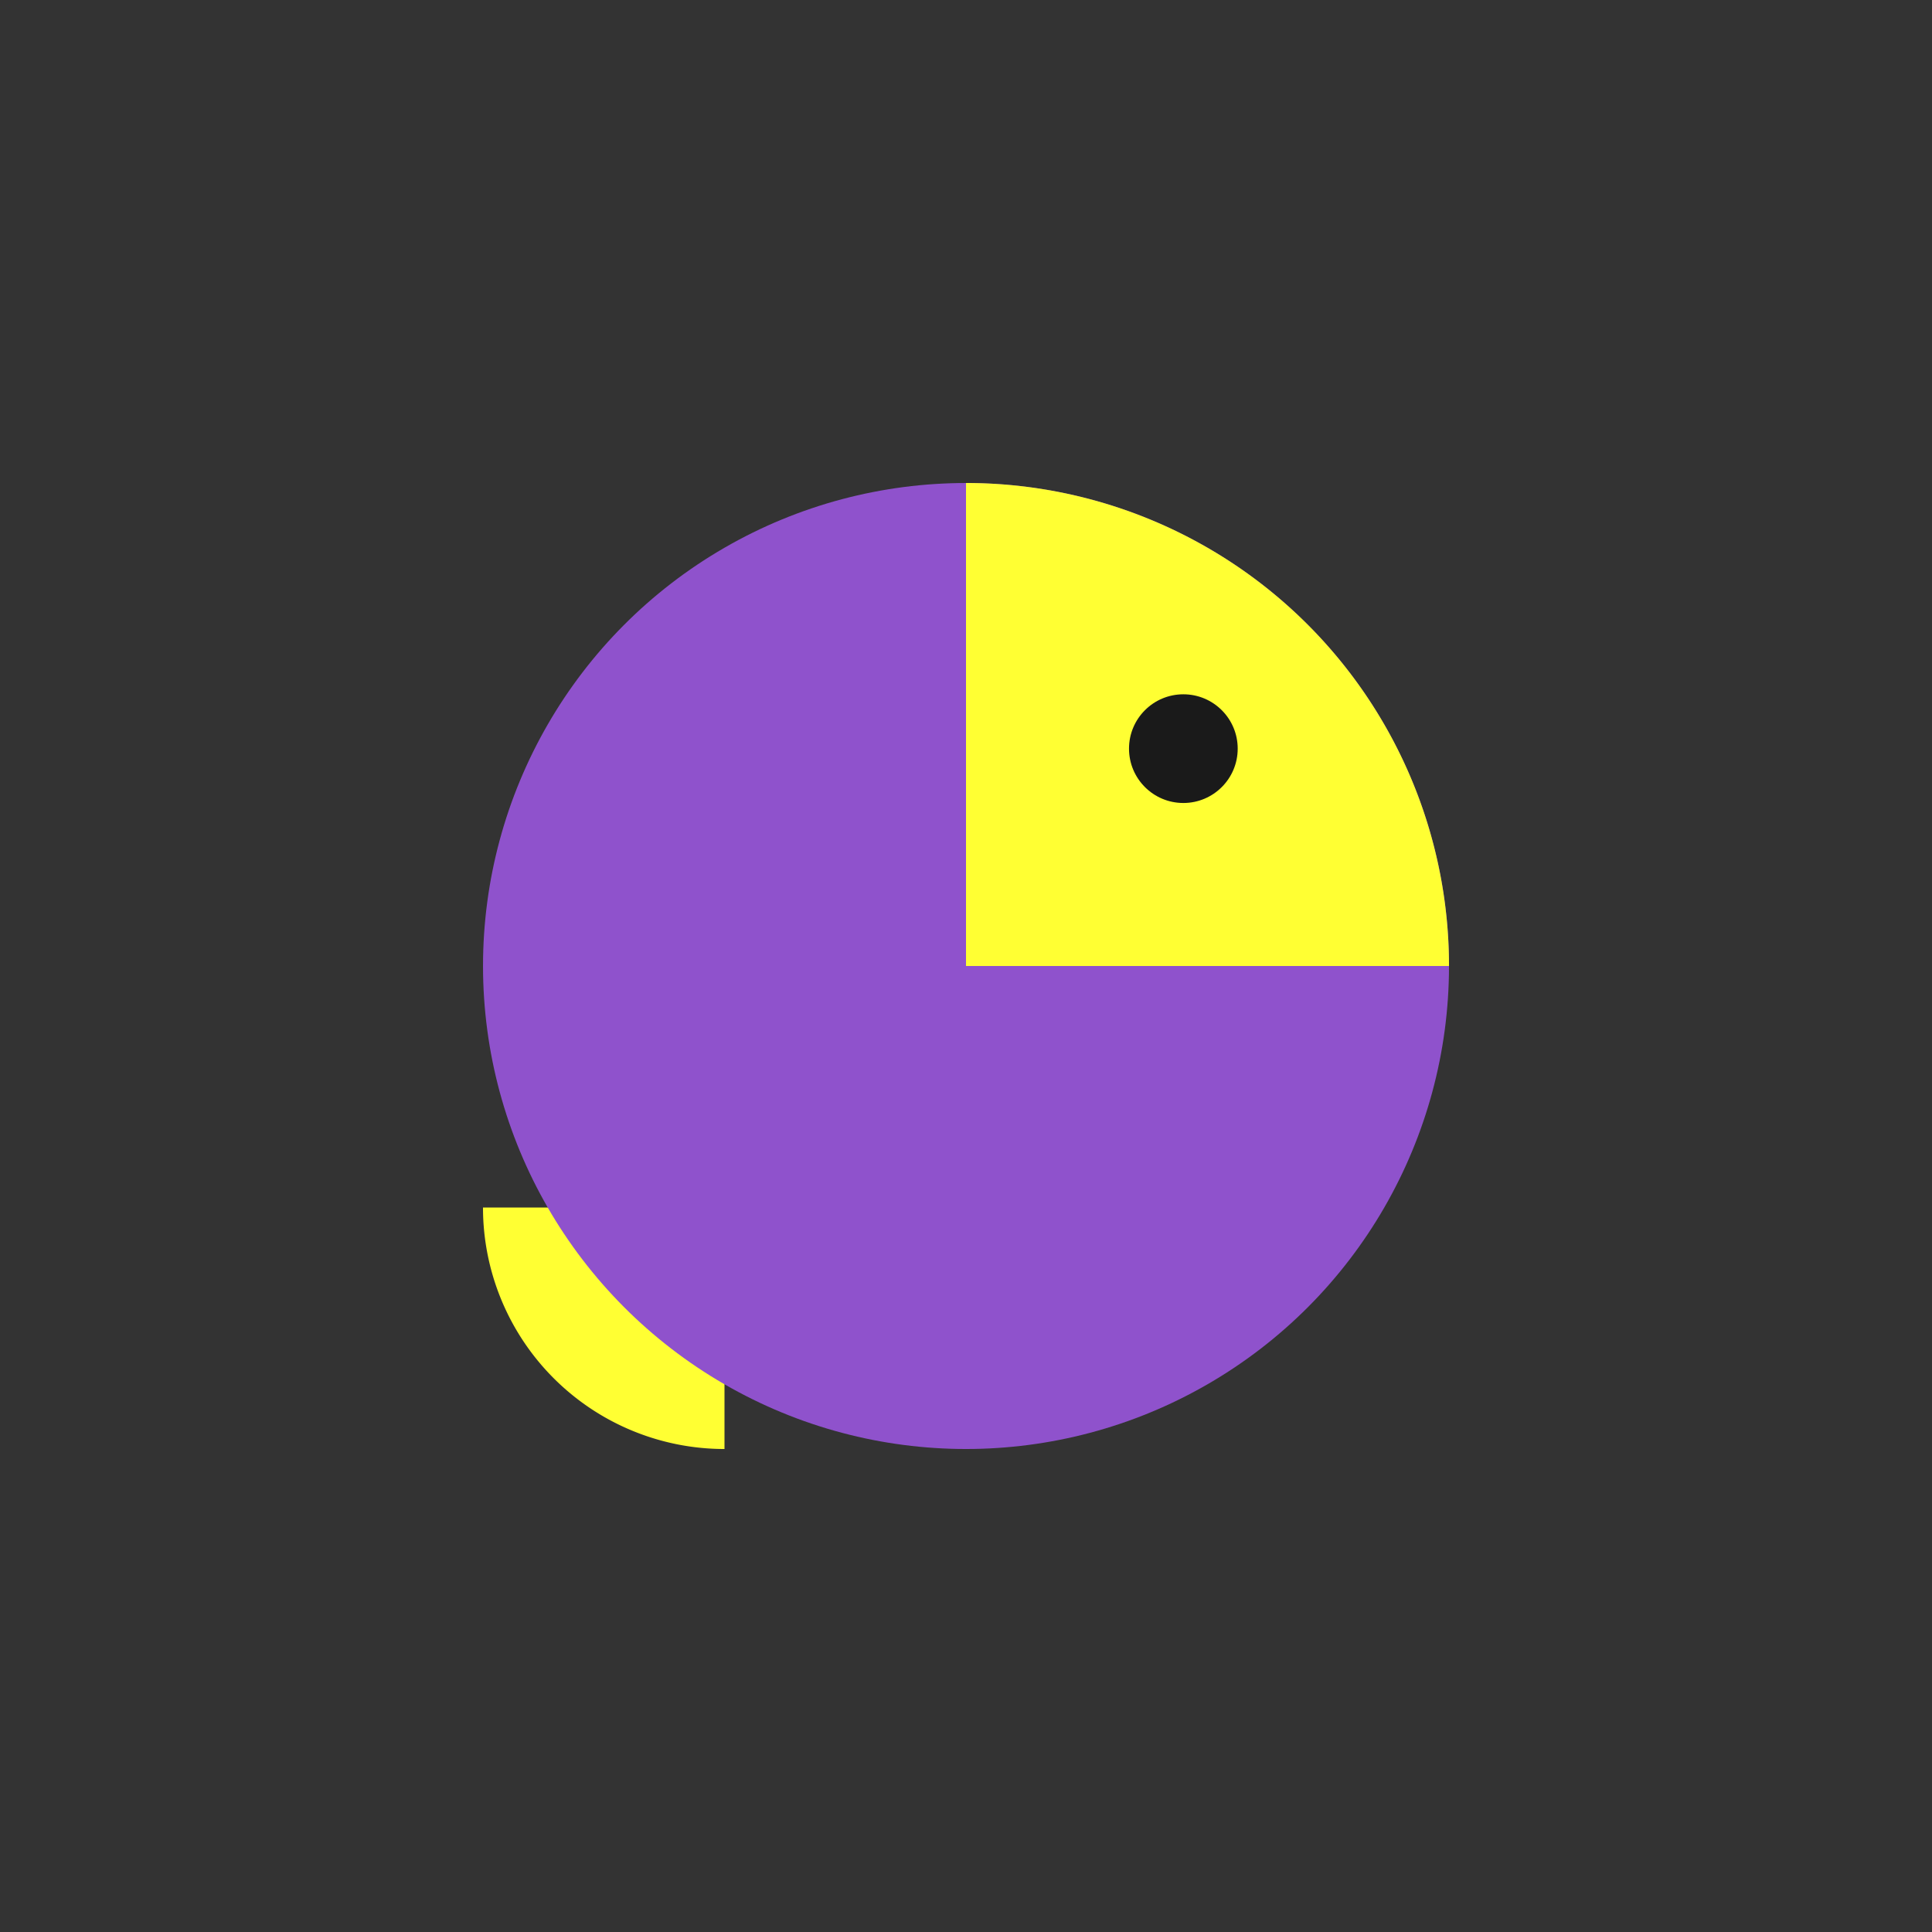 <?xml version="1.0" encoding="UTF-8" standalone="no"?>
<!-- Created with Inkscape (http://www.inkscape.org/) -->

<svg
   width="400"
   height="400"
   viewBox="0 0 105.833 105.833"
   version="1.1"
   id="svg5"
   xmlns="http://www.w3.org/2000/svg"
   xmlns:svg="http://www.w3.org/2000/svg">
  <rect x="0" y="0" width="105.833" height="105.833" fill="#333333" stroke="none"/>
  <defs
     id="defs2" />
  <g
     id="layer1">
    <rect
       style="fill:none;fill-opacity:1;stroke:none;stroke-width:3.969;stroke-linecap:butt;stroke-linejoin:miter;stroke-dashoffset:32.8;paint-order:stroke markers fill"
       id="rect846"
       width="105.833"
       height="105.833"
       x="0"
       y="0" />
    <circle
       style="display:none;fill:#333333;fill-opacity:1;stroke:none;stroke-width:3.969;stroke-linecap:butt;stroke-linejoin:miter;stroke-dashoffset:32.8;paint-order:stroke markers fill"
       id="path1134"
       cx="52.917"
       cy="52.917"
       r="52.917" />
    <circle
       style="display:none;fill:#333333;fill-opacity:1;stroke:none;stroke-width:3.721;stroke-linecap:butt;stroke-linejoin:miter;stroke-dashoffset:32.8;paint-order:stroke markers fill"
       id="path1134-3-6"
       cx="52.326"
       cy="53.342"
       r="49.609" />
    <circle
       style="display:none;fill:#333333;fill-opacity:1;stroke:none;stroke-width:2.977;stroke-linecap:butt;stroke-linejoin:miter;stroke-dashoffset:32.8;paint-order:stroke markers fill"
       id="path1134-3"
       cx="49.928"
       cy="53.342"
       r="39.688" />
    <path
       id="path11025-3-6-0-6-2"
       style="fill:#ffff33;fill-opacity:1;stroke:none;stroke-width:0.992;stroke-linecap:butt;stroke-linejoin:miter;stroke-dashoffset:32.8;paint-order:stroke markers fill"
       d="M 39.687,79.375 V 66.146 H 26.458 a 13.229,13.229 0 0 0 13.229,13.229 z" />
    <ellipse
       style="fill:#8f52cc;fill-opacity:1;stroke:none;stroke-width:5.292;stroke-linecap:butt;stroke-linejoin:round;stroke-miterlimit:4;stroke-dasharray:none;stroke-dashoffset:32.8;stroke-opacity:1;paint-order:stroke markers fill"
       id="path38106"
       cx="52.917"
       cy="52.917"
       rx="26.458"
       ry="26.458" />
    <path
       id="path11025"
       style="fill:#ffff33;fill-opacity:1;stroke:none;stroke-width:1.984;stroke-linecap:butt;stroke-linejoin:miter;stroke-dashoffset:32.8;paint-order:stroke markers fill"
       d="M 52.917,26.458 V 52.917 H 79.375 A 26.458,26.458 0 0 0 52.917,26.458 Z" />
    <circle
       style="fill:#1a1a1a;fill-opacity:1;stroke:none;stroke-width:2.646;stroke-linecap:butt;stroke-linejoin:round;stroke-miterlimit:4;stroke-dasharray:none;stroke-dashoffset:32.8;stroke-opacity:1;paint-order:stroke markers fill"
       id="path38877-6-2-0-9"
       cx="64.823"
       cy="41.01"
       r="2.977" />
    <circle
       style="display:none;fill:none;fill-opacity:1;stroke:#000000;stroke-width:2.646;stroke-linecap:round;stroke-linejoin:round;stroke-miterlimit:0;stroke-dasharray:none;stroke-dashoffset:32.8;stroke-opacity:1;paint-order:stroke markers fill"
       id="path68973"
       cx="52.615"
       cy="53.053"
       r="39.468" />
    <path
       style="display:none;fill:none;stroke:#e5e5e5;stroke-width:5.347;stroke-linecap:round;stroke-linejoin:round;stroke-miterlimit:0;stroke-dasharray:none;stroke-opacity:1"
       d="M 52.312,6.407 V 53.356 h 34.629"
       id="path50184" />
  </g>
</svg>
